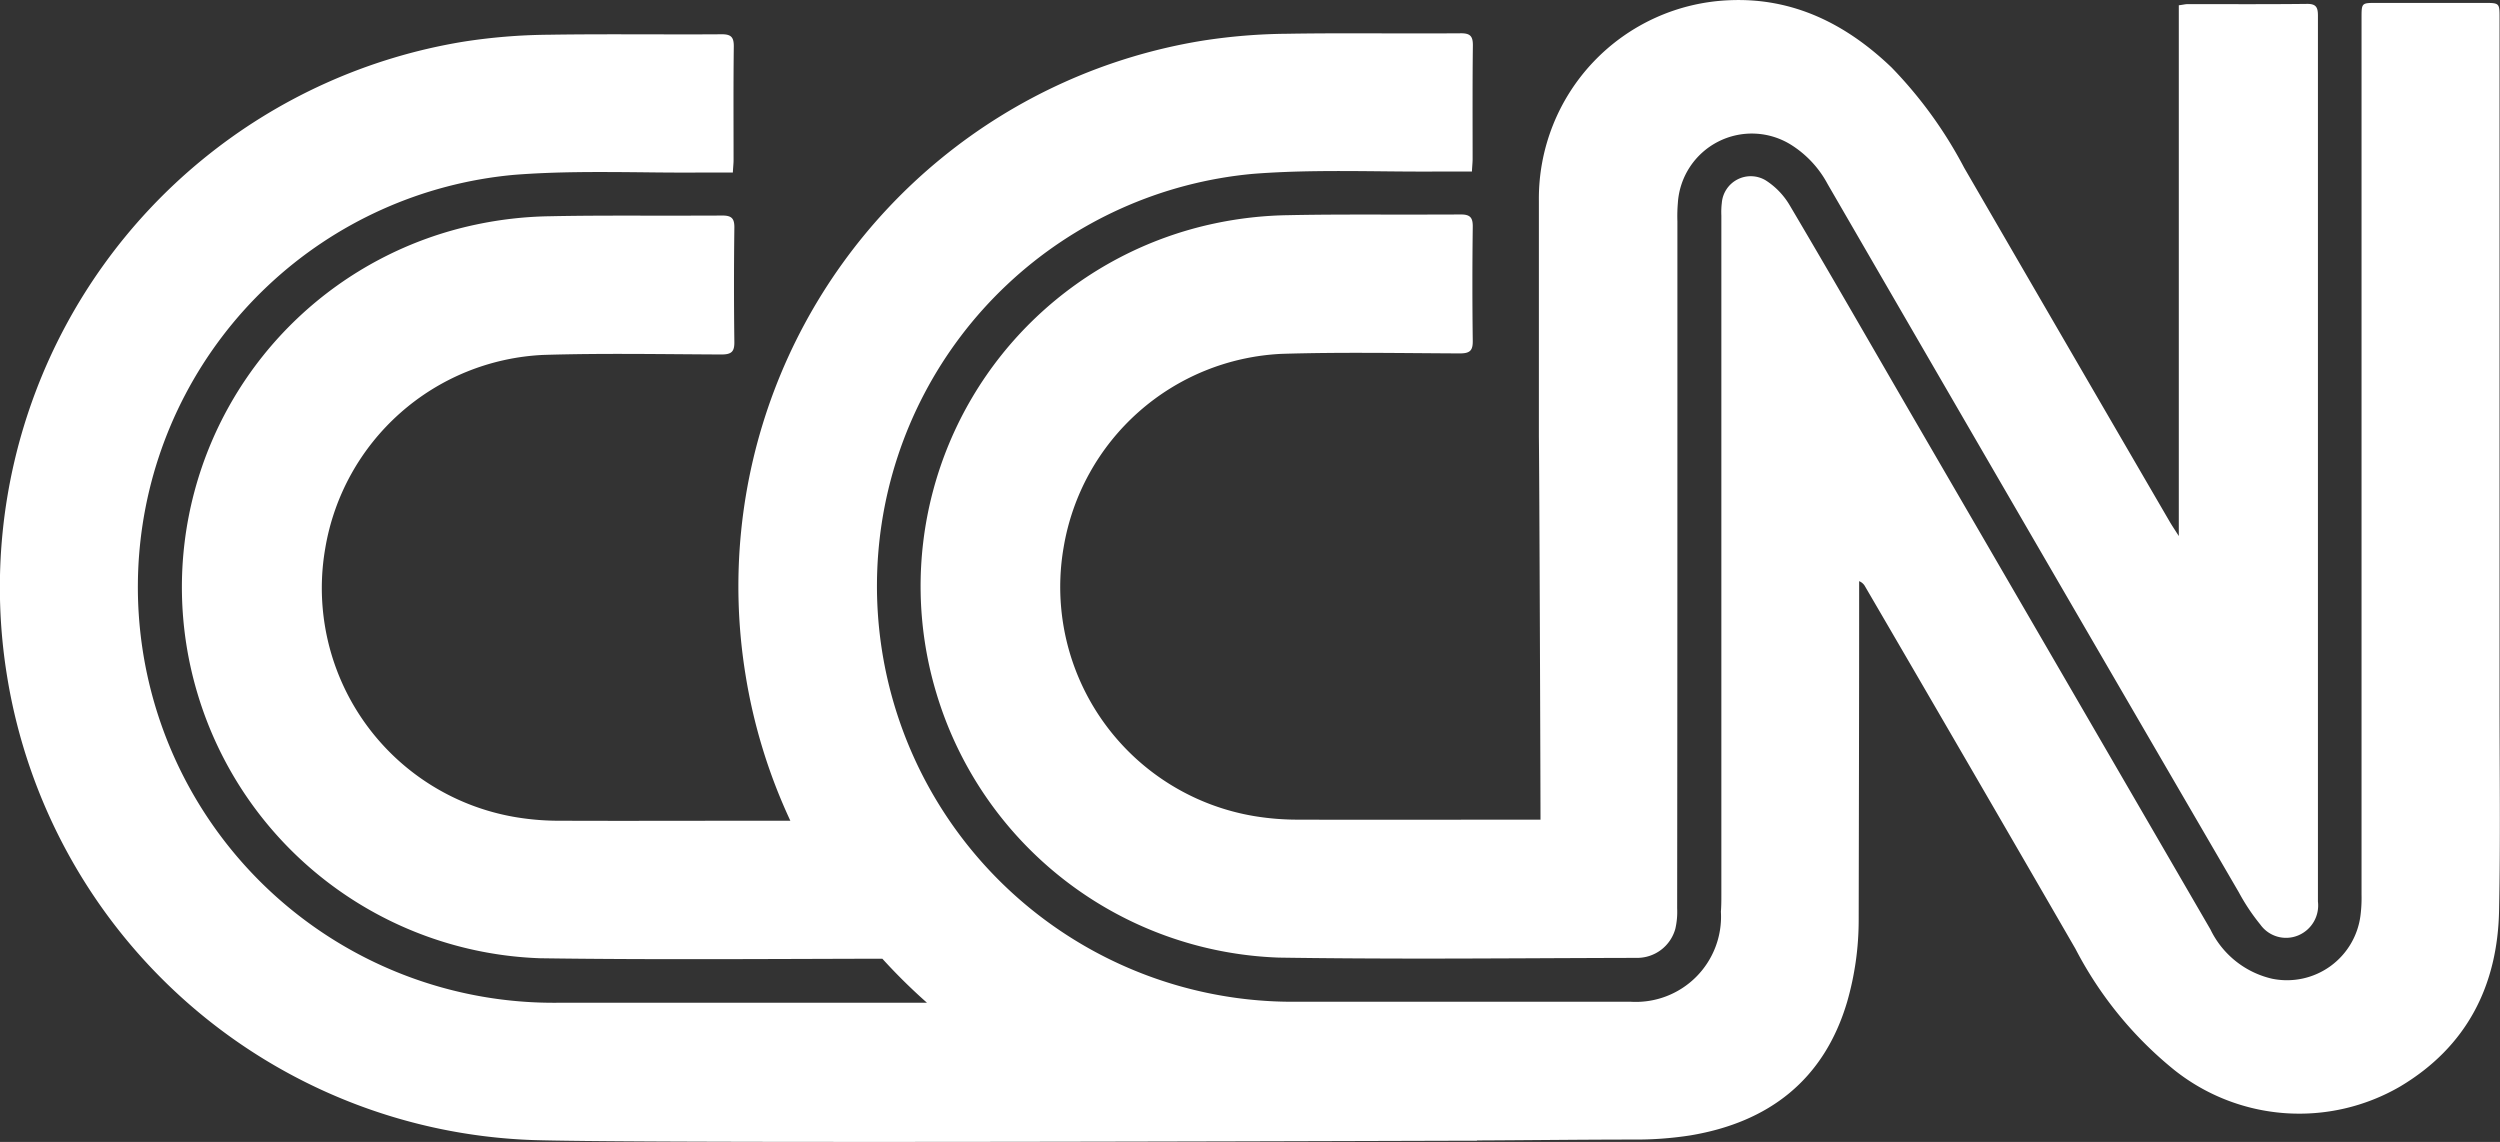 <svg xmlns="http://www.w3.org/2000/svg" width="163.57" height="74.715" viewBox="0 0 163.57 74.715">
  <rect x="0" y="0" width="163.57" height="74.715" fill="#333333" stroke="none"/>
  <g id="CCN" transform="translate(0)">
    <path id="Union_1" data-name="Union 1" d="M-403.55-7063.134a36.137,36.137,0,0,1-34.411-30.31A36.174,36.174,0,0,1-408.1-7135a37.985,37.985,0,0,1,5.546-.453c2.134-.034,4.274-.031,6.417-.025,1.623,0,3.248.007,4.873-.005.677-.014.858.183.844.846-.03,2.456-.014,4.914-.014,7.37,0,.242-.03.482-.047.83h-2.125c-1.249.009-2.5,0-3.749-.016-2.823-.027-5.645-.054-8.445.167a27.071,27.071,0,0,0-24.3,22.879,27.2,27.2,0,0,0,27.1,31.29h24.221A37.614,37.614,0,0,1-380.7-7075c-7.266.015-15.3.075-22.4-.03a24.275,24.275,0,0,1-22.412-17.333,24.244,24.244,0,0,1,18.236-30.672,25.075,25.075,0,0,1,4.855-.543c2.236-.046,4.473-.041,6.709-.038,1.5,0,3,0,4.5-.007.7-.015.846.226.829.86q-.046,3.684,0,7.37c.016.663-.165.86-.844.86-3.889-.016-7.776-.091-11.665.029a15.182,15.182,0,0,0-14.259,12.661,15.2,15.2,0,0,0,12.511,17.59,17.167,17.167,0,0,0,2.924.226c4.206.016,8.425,0,12.645,0h2.352a36.035,36.035,0,0,1-2.925-9.5,36.164,36.164,0,0,1,29.9-41.539,37.739,37.739,0,0,1,5.548-.451c2.144-.036,4.294-.031,6.445-.025,1.612,0,3.228.007,4.844-.005.677-.016.858.181.844.844-.03,2.458-.016,4.914-.016,7.37,0,.242-.03.484-.045.83h-2.125c-1.249.009-2.5,0-3.746-.014-2.825-.027-5.648-.054-8.448.165a27.073,27.073,0,0,0-24.3,22.879,27.2,27.2,0,0,0,27.1,31.29h21.916a5.576,5.576,0,0,0,5.892-5.892c.03-.378.03-.754.03-1.13v-44.419a5.115,5.115,0,0,1,.03-.828,1.9,1.9,0,0,1,2.864-1.478,4.856,4.856,0,0,1,1.582,1.643c2.623,4.432,5.184,8.893,7.762,13.339q9.88,17,19.761,34.032a5.966,5.966,0,0,0,4.04,3.227,4.849,4.849,0,0,0,5.786-4.206,9.015,9.015,0,0,0,.061-1.281v-57.365c0-.994,0-.994.966-.994h7.083c.98,0,.98.016.98.98v44.72c0,4.536.061,9.074-.03,13.609-.075,4.989-2.125,9-6.481,11.592a13.134,13.134,0,0,1-14.77-1.085,24.943,24.943,0,0,1-6.467-7.929q-6.874-11.893-13.79-23.753a.761.761,0,0,0-.362-.3v.752c0,6.874-.016,14.561-.03,21.434a19.373,19.373,0,0,1-.754,5.334c-1.507,5.095-5.109,7.884-10.265,8.742a23,23,0,0,1-3.678.272c-3.436,0-6.857.045-10.279.059v.016c-4.8.009-23.63.079-39.454.079C-391.472-7063.011-400.449-7063.04-403.55-7063.134Zm48.788-11.938a24.273,24.273,0,0,1-22.412-17.333,24.257,24.257,0,0,1,18.208-30.7,25.041,25.041,0,0,1,4.853-.543c2.236-.046,4.473-.041,6.709-.038,1.5,0,3,0,4.505-.007.693-.015.844.226.828.86q-.046,3.683,0,7.37c.016.663-.165.86-.844.86-3.889-.016-7.776-.091-11.665.029a15.182,15.182,0,0,0-14.259,12.661,15.2,15.2,0,0,0,12.511,17.589,17.318,17.318,0,0,0,2.924.226c4.22.016,11.545,0,15.766,0,0-2.1-.075-22.971-.106-25.051v-15.433a12.988,12.988,0,0,1,12.464-13.129c4.176-.181,7.642,1.553,10.612,4.4a28.22,28.22,0,0,1,4.747,6.556q6.736,11.622,13.489,23.227c.136.226.287.452.557.875v-34.728c.258-.029.423-.076.589-.076,2.592,0,5.17.016,7.762-.014.618-.014.752.2.752.769v57.967a2.122,2.122,0,0,1-1.265,2.2,2.066,2.066,0,0,1-2.5-.693,13.429,13.429,0,0,1-1.417-2.126q-13.476-23.149-26.9-46.332a6.839,6.839,0,0,0-2.383-2.562,4.85,4.85,0,0,0-7.414,3.8,10.426,10.426,0,0,0-.03,1.206c0,14.8,0,30.146-.016,44.946a4.967,4.967,0,0,1-.12,1.342,2.591,2.591,0,0,1-2.517,1.9c-4.778.01-9.557.047-14.336.047C-348.7-7075.011-351.734-7075.025-354.762-7075.072Z" transform="translate(438.43 7137.726)" fill="#fff"/>
  </g>
</svg>
